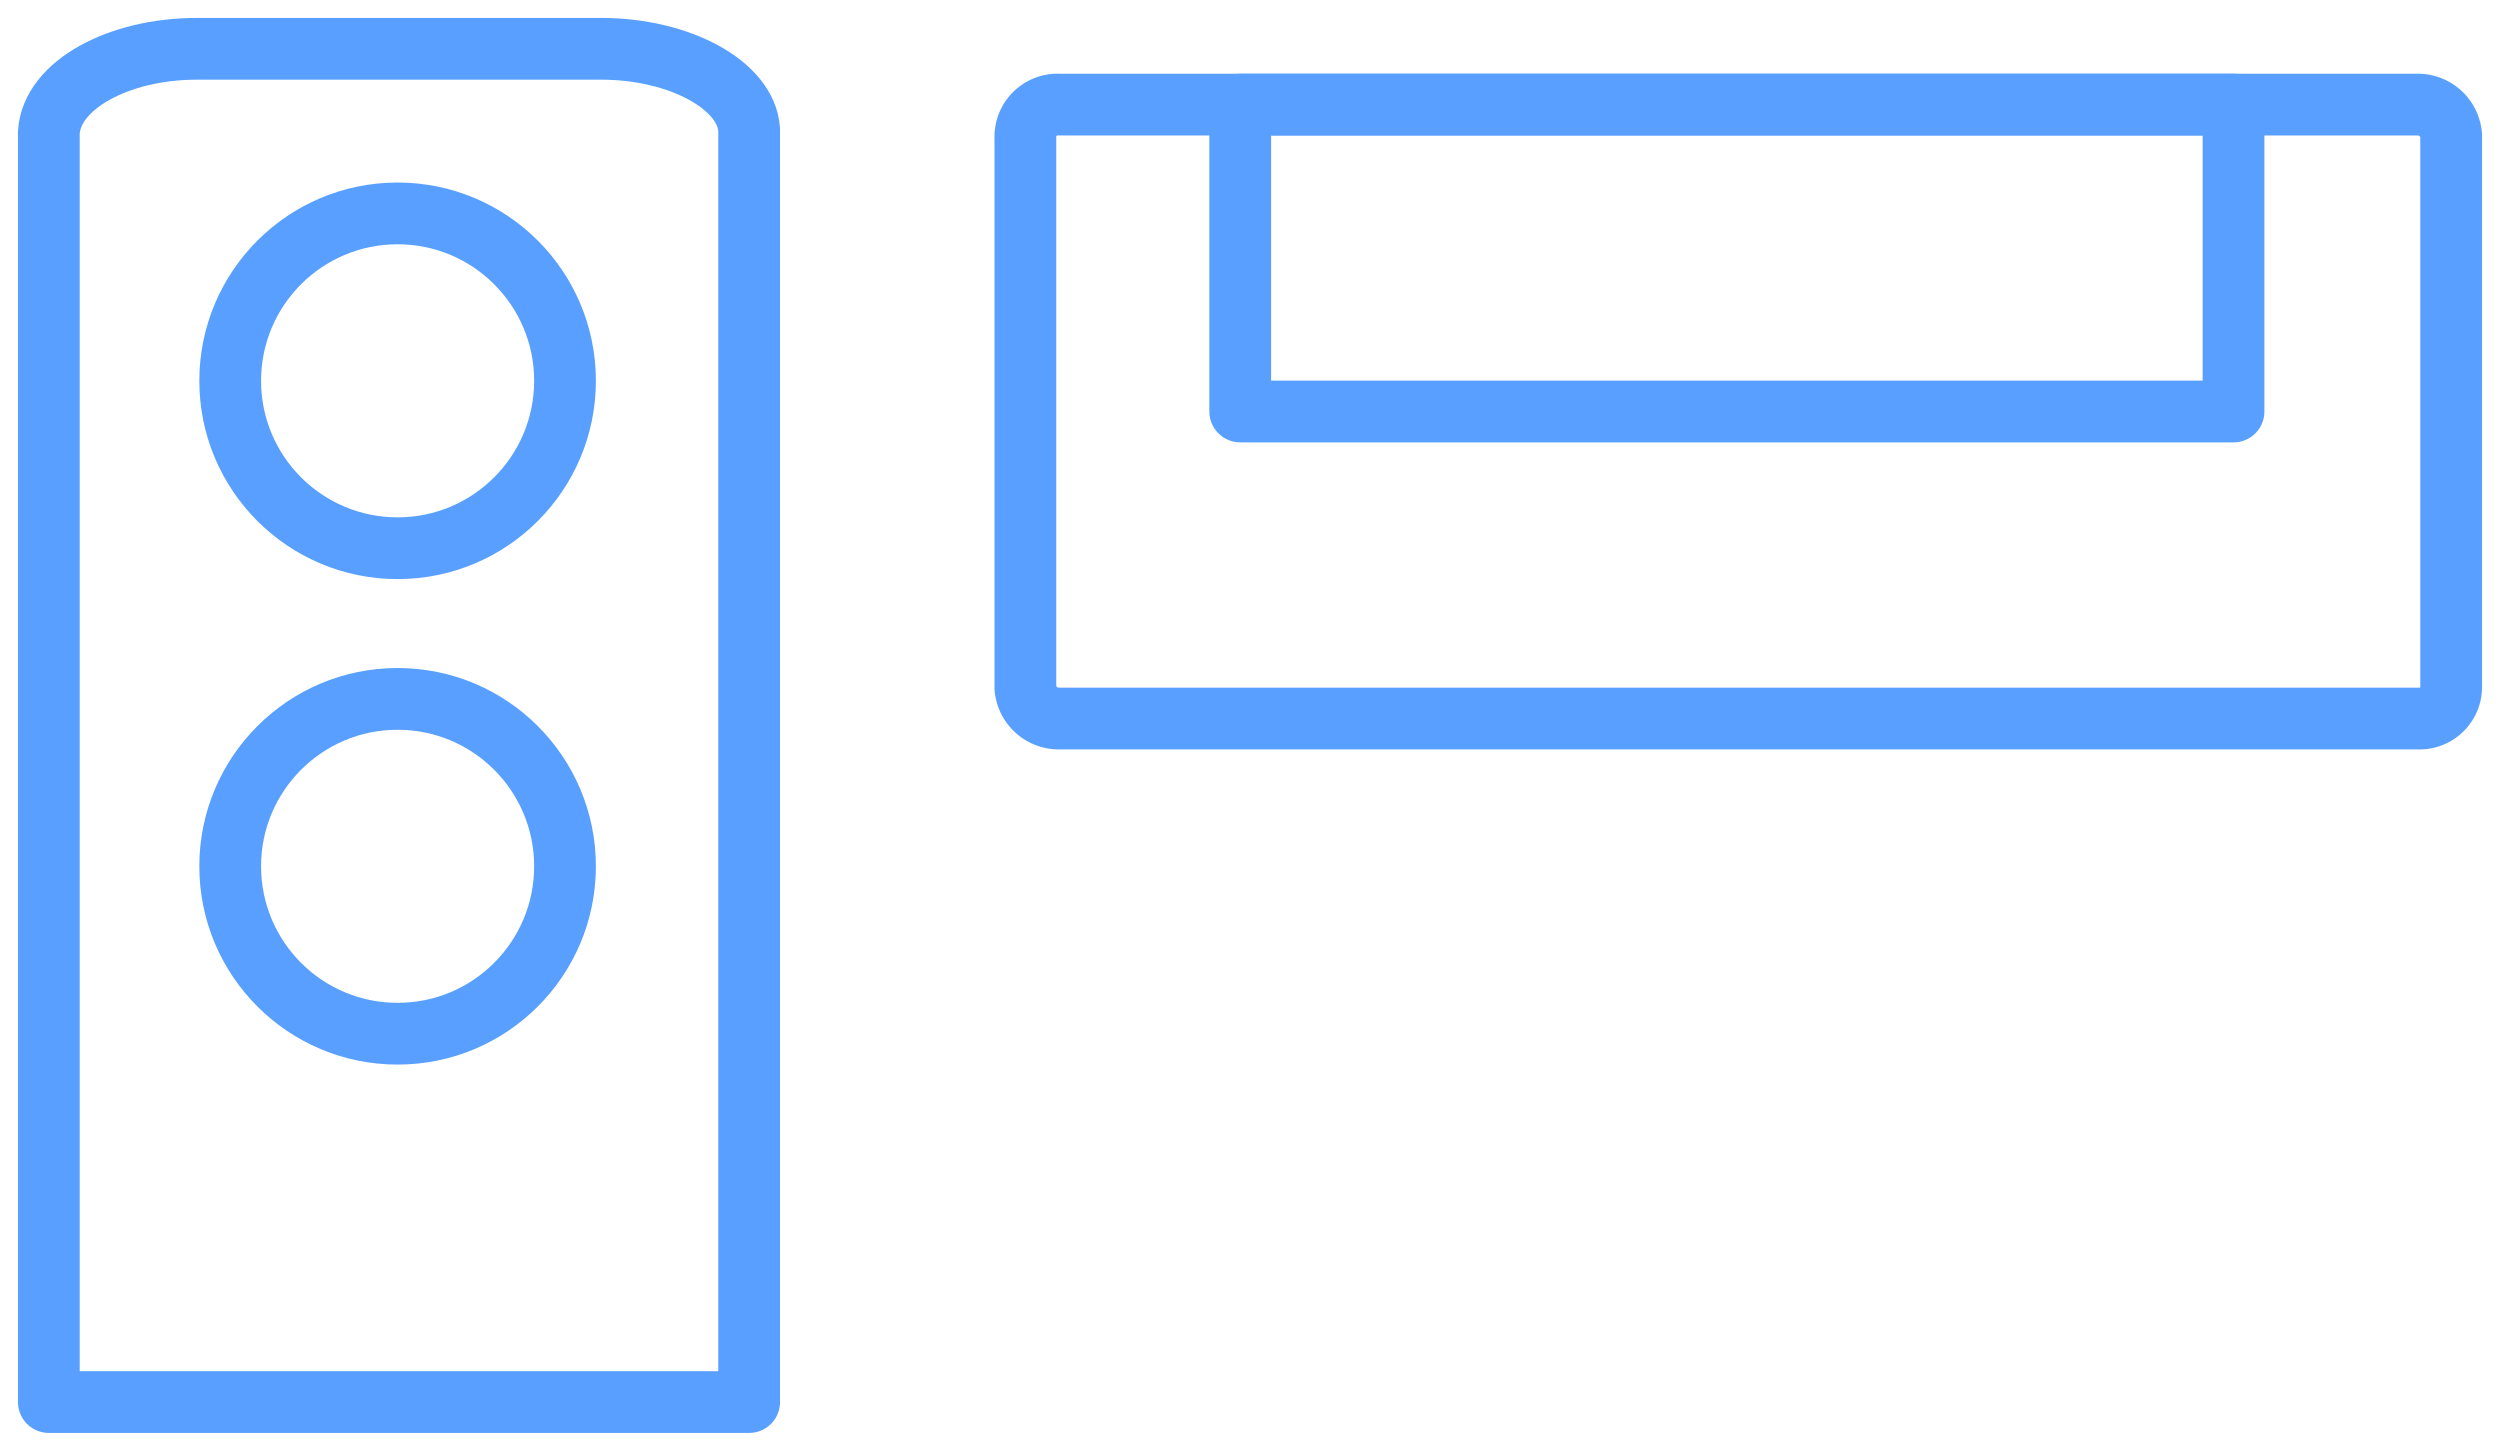 <svg xmlns="http://www.w3.org/2000/svg" xmlns:xlink="http://www.w3.org/1999/xlink" width="80.985" height="47" viewBox="0 0 80.985 47">
  <defs>
    <clipPath id="clip-path">
      <rect id="사각형_7592" data-name="사각형 7592" width="80.985" height="47" fill="none" stroke="#589fff" stroke-width="1"/>
    </clipPath>
  </defs>
  <g id="icon" transform="translate(0 12.267)">
    <g id="그룹_11682" data-name="그룹 11682" transform="translate(0 0.125)">
      <g id="그룹_11681" data-name="그룹 11681" transform="translate(0 -12.393)" clip-path="url(#clip-path)">
        <path id="패스_9804" data-name="패스 9804" d="M24.346,45.587H1.75V4.462C1.84,2.925,4.01,1.75,6.54,1.75H19.646c2.531,0,4.7,1.175,4.79,2.621V45.587Z" transform="translate(-0.168 -0.168)" fill="none" stroke="#589fff" stroke-linejoin="round" stroke-width="2"/>
        <circle id="타원_409" data-name="타원 409" cx="5.423" cy="5.423" r="5.423" transform="translate(7.457 6.914)" fill="none" stroke="#589fff" stroke-linejoin="round" stroke-width="2"/>
        <circle id="타원_410" data-name="타원 410" cx="5.423" cy="5.423" r="5.423" transform="translate(7.457 22.641)" fill="none" stroke="#589fff" stroke-linejoin="round" stroke-width="2"/>
        <path id="패스_9805" data-name="패스 9805" d="M37.835,3.75H81.852a1.085,1.085,0,0,1,1.085.994v17.9a1.026,1.026,0,0,1-1.085.994H37.835a1.085,1.085,0,0,1-1.085-.994V4.835A1.044,1.044,0,0,1,37.835,3.75Z" transform="translate(-3.534 -0.361)" fill="none" stroke="#589fff" stroke-width="2"/>
        <rect id="사각형_7591" data-name="사각형 7591" width="32.177" height="9.942" transform="translate(40.176 3.389)" fill="none" stroke="#589fff" stroke-linecap="round" stroke-linejoin="round" stroke-width="2"/>
      </g>
    </g>
  </g>
</svg>
